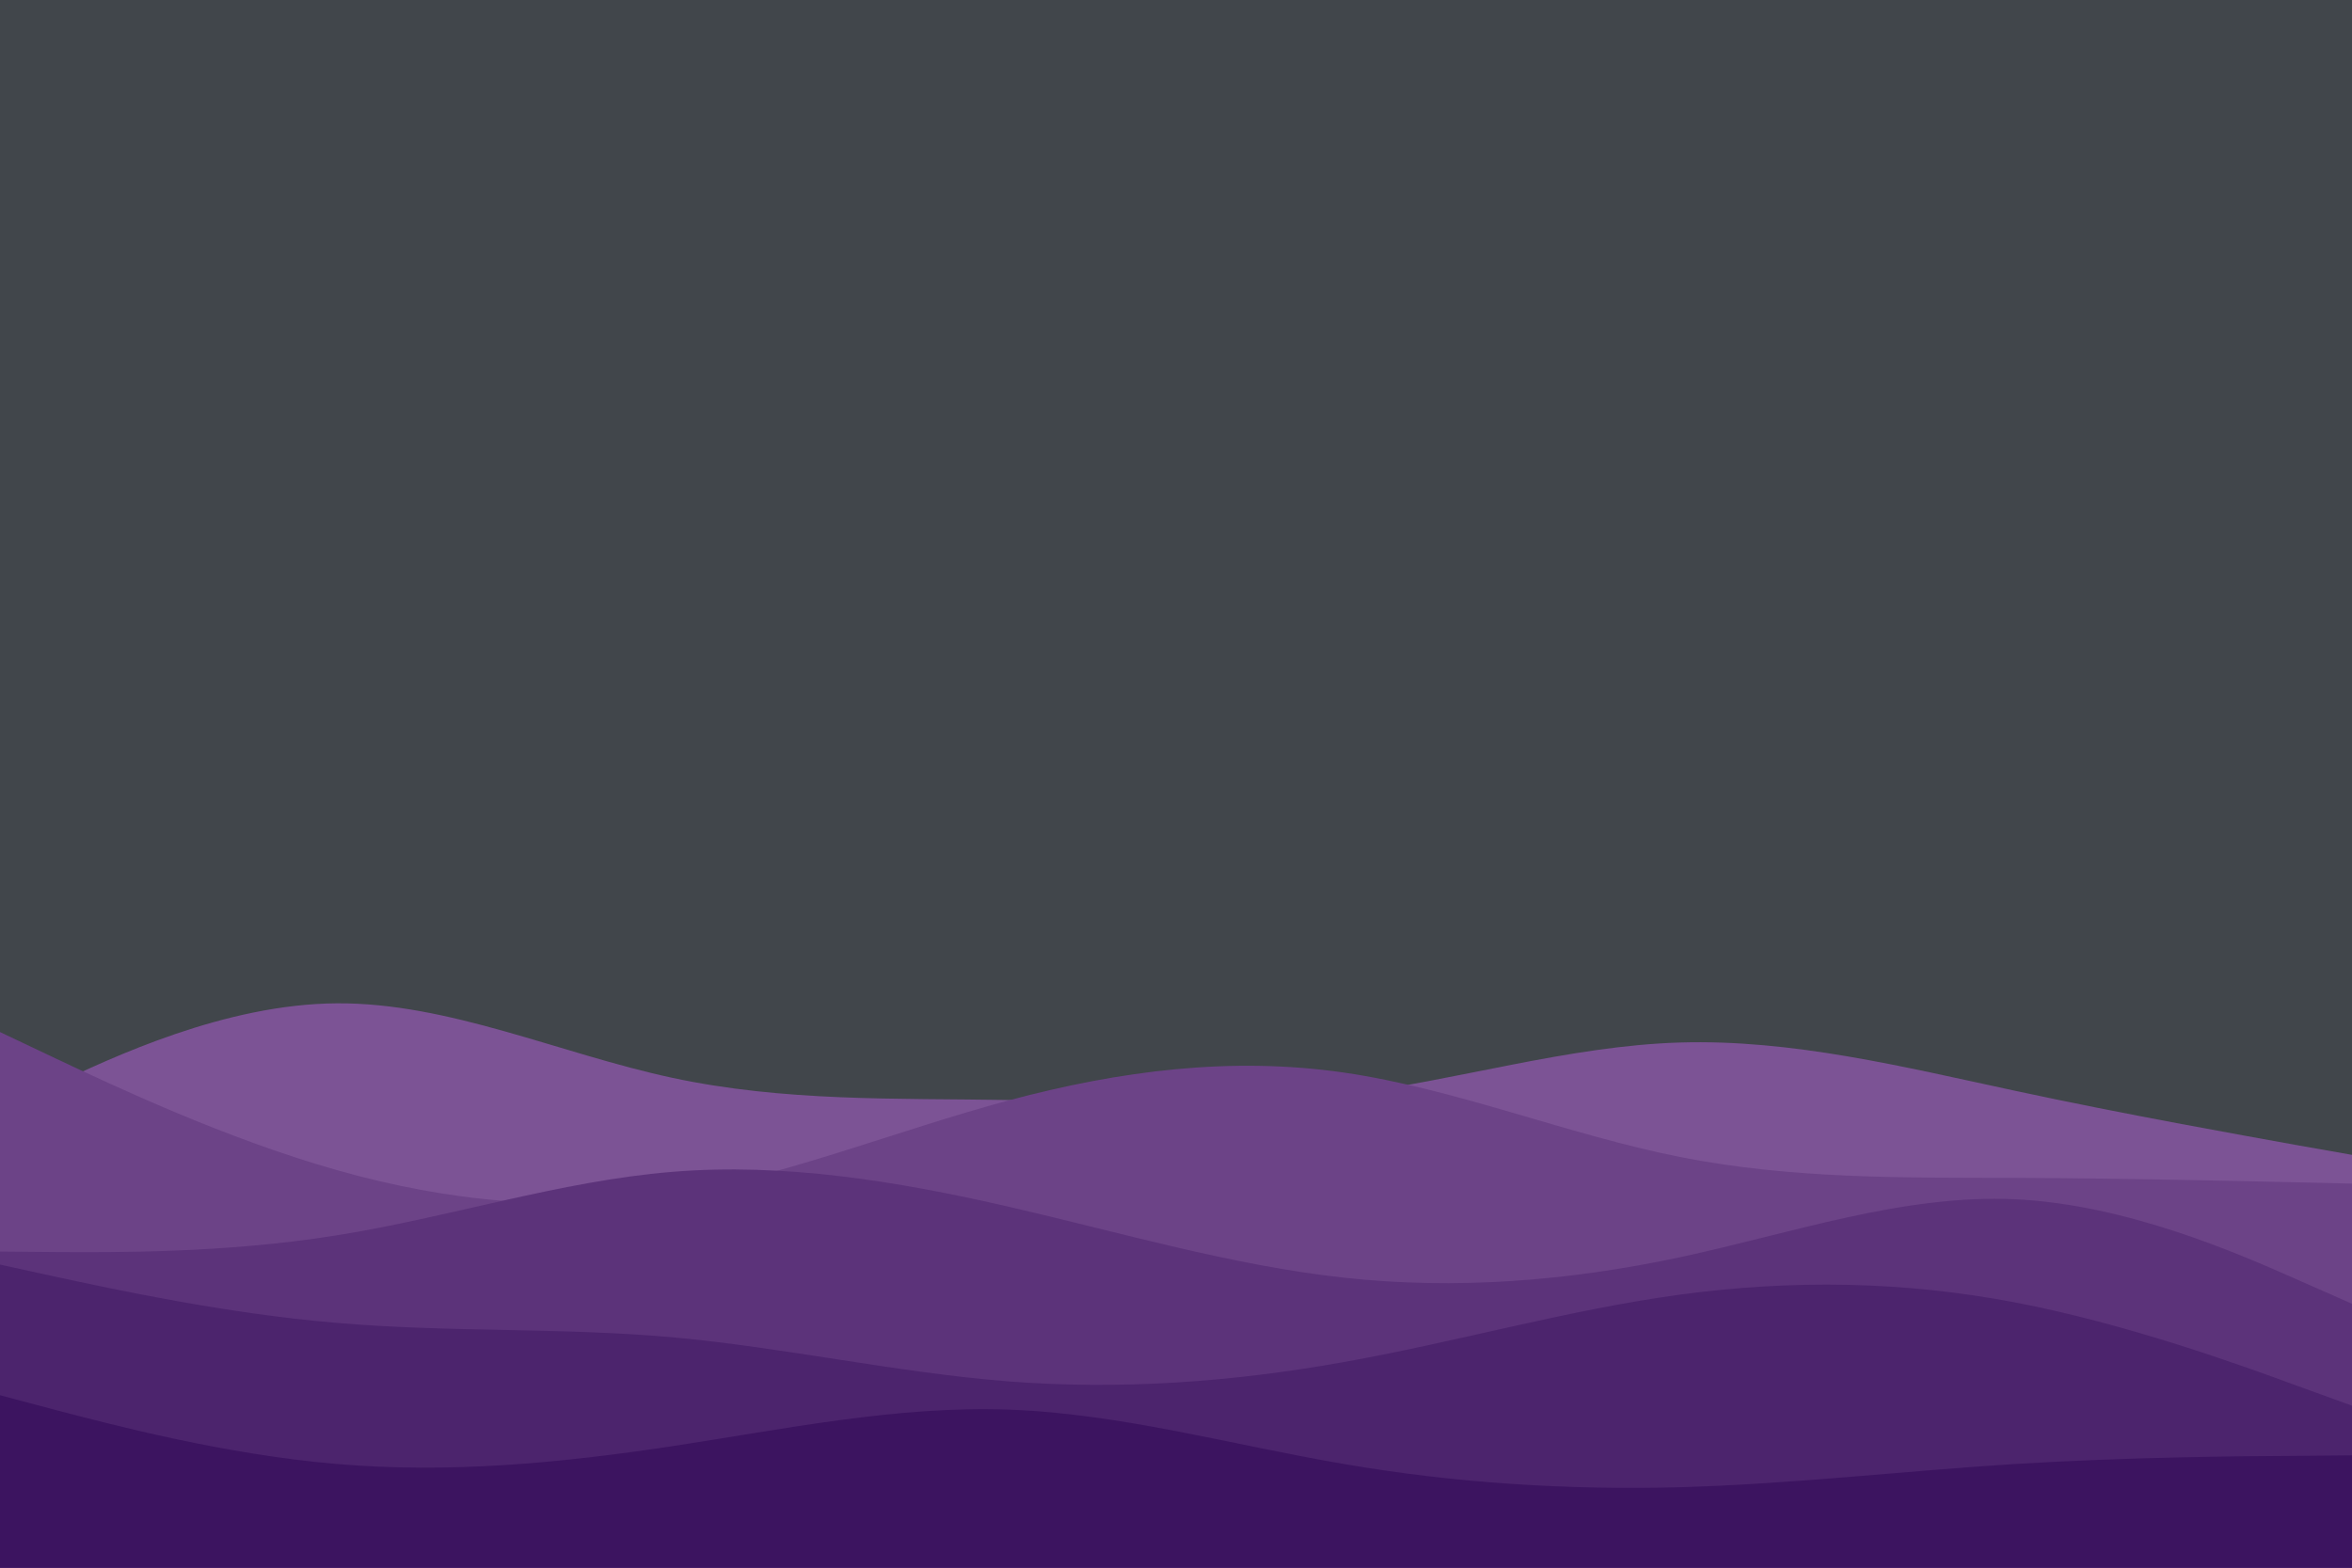 <svg id="visual" viewBox="0 0 900 600" width="900" height="600" xmlns="http://www.w3.org/2000/svg" xmlns:xlink="http://www.w3.org/1999/xlink" version="1.1"><rect x="0" y="0" width="900" height="600" fill="#41464b"></rect><path d="M0 425L21.5 414.8C43 404.7 86 384.3 128.8 384C171.7 383.7 214.3 403.3 257.2 412.5C300 421.7 343 420.3 385.8 421C428.7 421.7 471.3 424.3 514.2 419C557 413.7 600 400.3 642.8 399C685.7 397.7 728.3 408.3 771.2 417.5C814 426.7 857 434.3 878.5 438.2L900 442L900 601L878.5 601C857 601 814 601 771.2 601C728.3 601 685.7 601 642.8 601C600 601 557 601 514.2 601C471.3 601 428.7 601 385.8 601C343 601 300 601 257.2 601C214.3 601 171.7 601 128.8 601C86 601 43 601 21.5 601L0 601Z" fill="#7c5395"></path><path d="M0 395L21.5 405.2C43 415.3 86 435.7 128.8 447.8C171.7 460 214.3 464 257.2 457.2C300 450.3 343 432.7 385.8 421.2C428.7 409.7 471.3 404.3 514.2 410.5C557 416.7 600 434.3 642.8 442.8C685.7 451.3 728.3 450.7 771.2 450.8C814 451 857 452 878.5 452.5L900 453L900 601L878.5 601C857 601 814 601 771.2 601C728.3 601 685.7 601 642.8 601C600 601 557 601 514.2 601C471.3 601 428.7 601 385.8 601C343 601 300 601 257.2 601C214.3 601 171.7 601 128.8 601C86 601 43 601 21.5 601L0 601Z" fill="#6c4387"></path><path d="M0 479L21.5 479.2C43 479.3 86 479.7 128.8 472.8C171.7 466 214.3 452 257.2 448.5C300 445 343 452 385.8 461.8C428.7 471.7 471.3 484.3 514.2 489C557 493.7 600 490.3 642.8 481.2C685.7 472 728.3 457 771.2 459C814 461 857 480 878.5 489.5L900 499L900 601L878.5 601C857 601 814 601 771.2 601C728.3 601 685.7 601 642.8 601C600 601 557 601 514.2 601C471.3 601 428.7 601 385.8 601C343 601 300 601 257.2 601C214.3 601 171.7 601 128.8 601C86 601 43 601 21.5 601L0 601Z" fill="#5c337a"></path><path d="M0 484L21.5 488.7C43 493.3 86 502.7 128.8 506.3C171.7 510 214.3 508 257.2 511.8C300 515.7 343 525.3 385.8 528.7C428.7 532 471.3 529 514.2 521.3C557 513.7 600 501.3 642.8 495.5C685.7 489.7 728.3 490.3 771.2 498.5C814 506.7 857 522.3 878.5 530.2L900 538L900 601L878.5 601C857 601 814 601 771.2 601C728.3 601 685.7 601 642.8 601C600 601 557 601 514.2 601C471.3 601 428.7 601 385.8 601C343 601 300 601 257.2 601C214.3 601 171.7 601 128.8 601C86 601 43 601 21.5 601L0 601Z" fill="#4c246d"></path><path d="M0 534L21.5 539.7C43 545.3 86 556.7 128.8 560.3C171.7 564 214.3 560 257.2 553.5C300 547 343 538 385.8 539.5C428.7 541 471.3 553 514.2 560.3C557 567.7 600 570.3 642.8 569.2C685.7 568 728.3 563 771.2 560.3C814 557.7 857 557.3 878.5 557.2L900 557L900 601L878.5 601C857 601 814 601 771.2 601C728.3 601 685.7 601 642.8 601C600 601 557 601 514.2 601C471.3 601 428.7 601 385.8 601C343 601 300 601 257.2 601C214.3 601 171.7 601 128.8 601C86 601 43 601 21.5 601L0 601Z" fill="#3c1460"></path></svg>